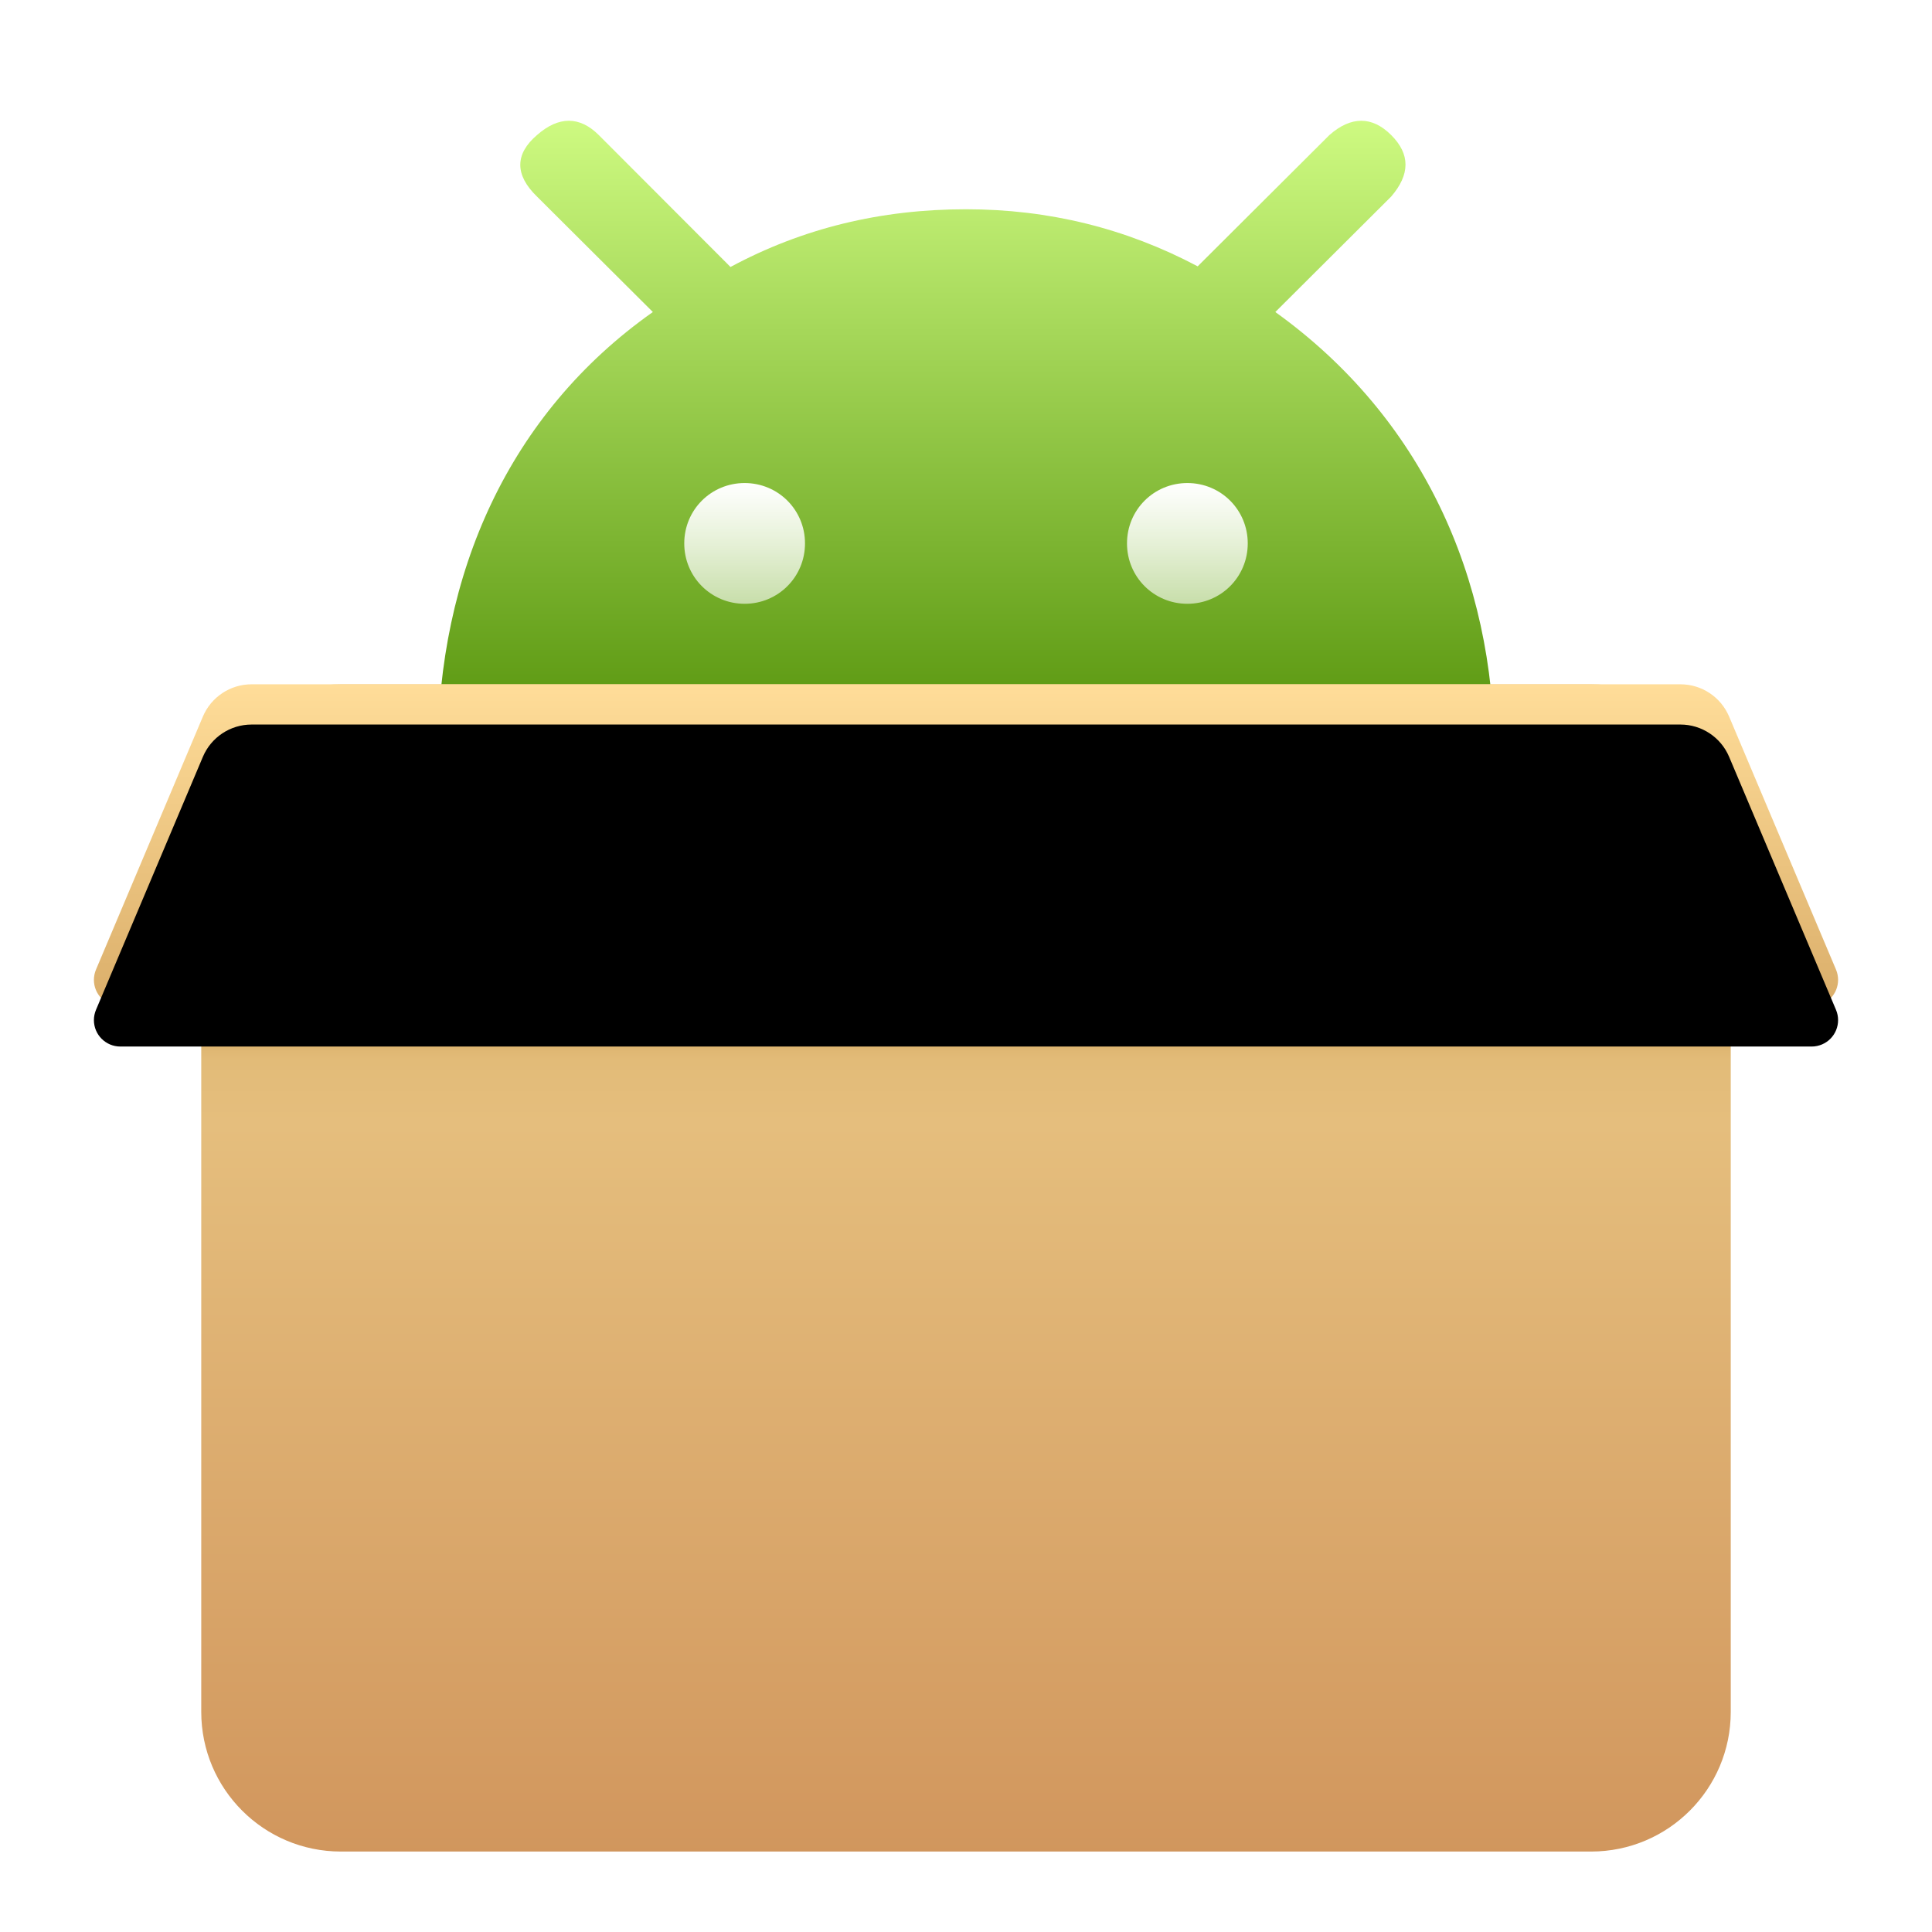 <svg xmlns="http://www.w3.org/2000/svg" xmlns:xlink="http://www.w3.org/1999/xlink" width="48" height="48" viewBox="0 0 48 48">
  <defs>
    <filter id="安卓容器-48px-a" width="129.5%" height="129.5%" x="-14.8%" y="-14.8%" filterUnits="objectBoundingBox">
      <feOffset dy="1" in="SourceAlpha" result="shadowOffsetOuter1"/>
      <feGaussianBlur in="shadowOffsetOuter1" result="shadowBlurOuter1" stdDeviation="1"/>
      <feColorMatrix in="shadowBlurOuter1" result="shadowMatrixOuter1" values="0 0 0 0 0   0 0 0 0 0   0 0 0 0 0  0 0 0 0.2 0"/>
      <feMerge>
        <feMergeNode in="shadowMatrixOuter1"/>
        <feMergeNode in="SourceGraphic"/>
      </feMerge>
    </filter>
    <linearGradient id="安卓容器-48px-b" x1="50%" x2="50%" y1="0%" y2="100%">
      <stop offset="0%" stop-color="#CFFB82"/>
      <stop offset="100%" stop-color="#539109"/>
    </linearGradient>
    <linearGradient id="安卓容器-48px-c" x1="50%" x2="50%" y1="0%" y2="190.452%">
      <stop offset="0%" stop-color="#FFF"/>
      <stop offset="100%" stop-color="#FFF" stop-opacity=".255"/>
    </linearGradient>
    <linearGradient id="安卓容器-48px-d" x1="50%" x2="50%" y1="11.664%" y2="100%">
      <stop offset="0%" stop-color="#ECCB89"/>
      <stop offset="16.051%" stop-color="#CC9A4E"/>
      <stop offset="23.345%" stop-color="#E2BB78"/>
      <stop offset="29.459%" stop-color="#E5BE7D"/>
      <stop offset="100%" stop-color="#D1965D"/>
    </linearGradient>
    <path id="安卓容器-48px-e" d="M6.469,14.938 L37.531,14.938 C39.447,14.938 41,16.491 41,18.406 L41,40.469 C41,42.384 39.447,43.938 37.531,43.938 L6.469,43.938 C4.553,43.938 3,42.384 3,40.469 L3,18.406 C3,16.491 4.553,14.938 6.469,14.938 Z"/>
    <linearGradient id="安卓容器-48px-f" x1="50%" x2="50%" y1="0%" y2="126.091%">
      <stop offset="0%" stop-color="#FD9"/>
      <stop offset="100%" stop-color="#D1A25E"/>
    </linearGradient>
    <path id="安卓容器-48px-g" d="M4.25,14.938 L39.75,14.938 C40.277,14.938 40.753,15.253 40.959,15.739 L43.615,22.026 C43.756,22.36 43.6,22.745 43.266,22.886 C43.185,22.92 43.098,22.938 43.01,22.938 L0.99,22.938 C0.627,22.938 0.333,22.644 0.333,22.281 C0.333,22.194 0.351,22.107 0.385,22.026 L3.041,15.739 C3.247,15.253 3.723,14.938 4.25,14.938 Z"/>
    <filter id="安卓容器-48px-h" width="103%" height="125%" x="-1.5%" y="-12.5%" filterUnits="objectBoundingBox">
      <feGaussianBlur in="SourceAlpha" result="shadowBlurInner1" stdDeviation=".5"/>
      <feOffset dy="1" in="shadowBlurInner1" result="shadowOffsetInner1"/>
      <feComposite in="shadowOffsetInner1" in2="SourceAlpha" k2="-1" k3="1" operator="arithmetic" result="shadowInnerInner1"/>
      <feColorMatrix in="shadowInnerInner1" values="0 0 0 0 1   0 0 0 0 1   0 0 0 0 1  0 0 0 0.231 0"/>
    </filter>
  </defs>
  <g fill="none" fill-rule="evenodd" filter="url(#安卓容器-48px-a)" transform="translate(2 1.063)">
    <g transform="translate(8.875)">
      <path fill="url(#安卓容器-48px-b)" d="M0,16.688 L26.25,16.688 C26.25,12.26 24.431,8.289 20.81,5.689 L23.688,2.821 C24.163,2.269 24.163,1.765 23.688,1.292 C23.214,0.819 22.692,0.819 22.154,1.292 L18.881,4.554 C17.094,3.608 15.181,3.136 13.125,3.136 C11.006,3.136 9.061,3.608 7.274,4.57 L4.001,1.292 C3.526,0.819 3.005,0.819 2.467,1.292 C1.913,1.765 1.913,2.285 2.467,2.821 L5.345,5.689 C1.771,8.21 0,12.181 0,16.688 Z"/>
      <path fill="url(#安卓容器-48px-c)" d="M18.625,9.938 C19.458,9.938 20.125,10.604 20.125,11.438 C20.125,12.271 19.458,12.938 18.625,12.938 C17.792,12.938 17.125,12.271 17.125,11.438 C17.125,10.604 17.792,9.938 18.625,9.938 Z M7.625,9.938 C8.458,9.938 9.125,10.604 9.125,11.438 C9.125,12.271 8.458,12.938 7.625,12.938 C6.792,12.938 6.125,12.271 6.125,11.438 C6.125,10.604 6.792,9.938 7.625,9.938 Z"/>
    </g>
    <use fill="url(#安卓容器-48px-d)" fill-rule="nonzero" xlink:href="#安卓容器-48px-e"/>
    <g fill-rule="nonzero">
      <use fill="url(#安卓容器-48px-f)" xlink:href="#安卓容器-48px-g"/>
      <use fill="#000" filter="url(#安卓容器-48px-h)" xlink:href="#安卓容器-48px-g"/>
    </g>
  </g>
</svg>
